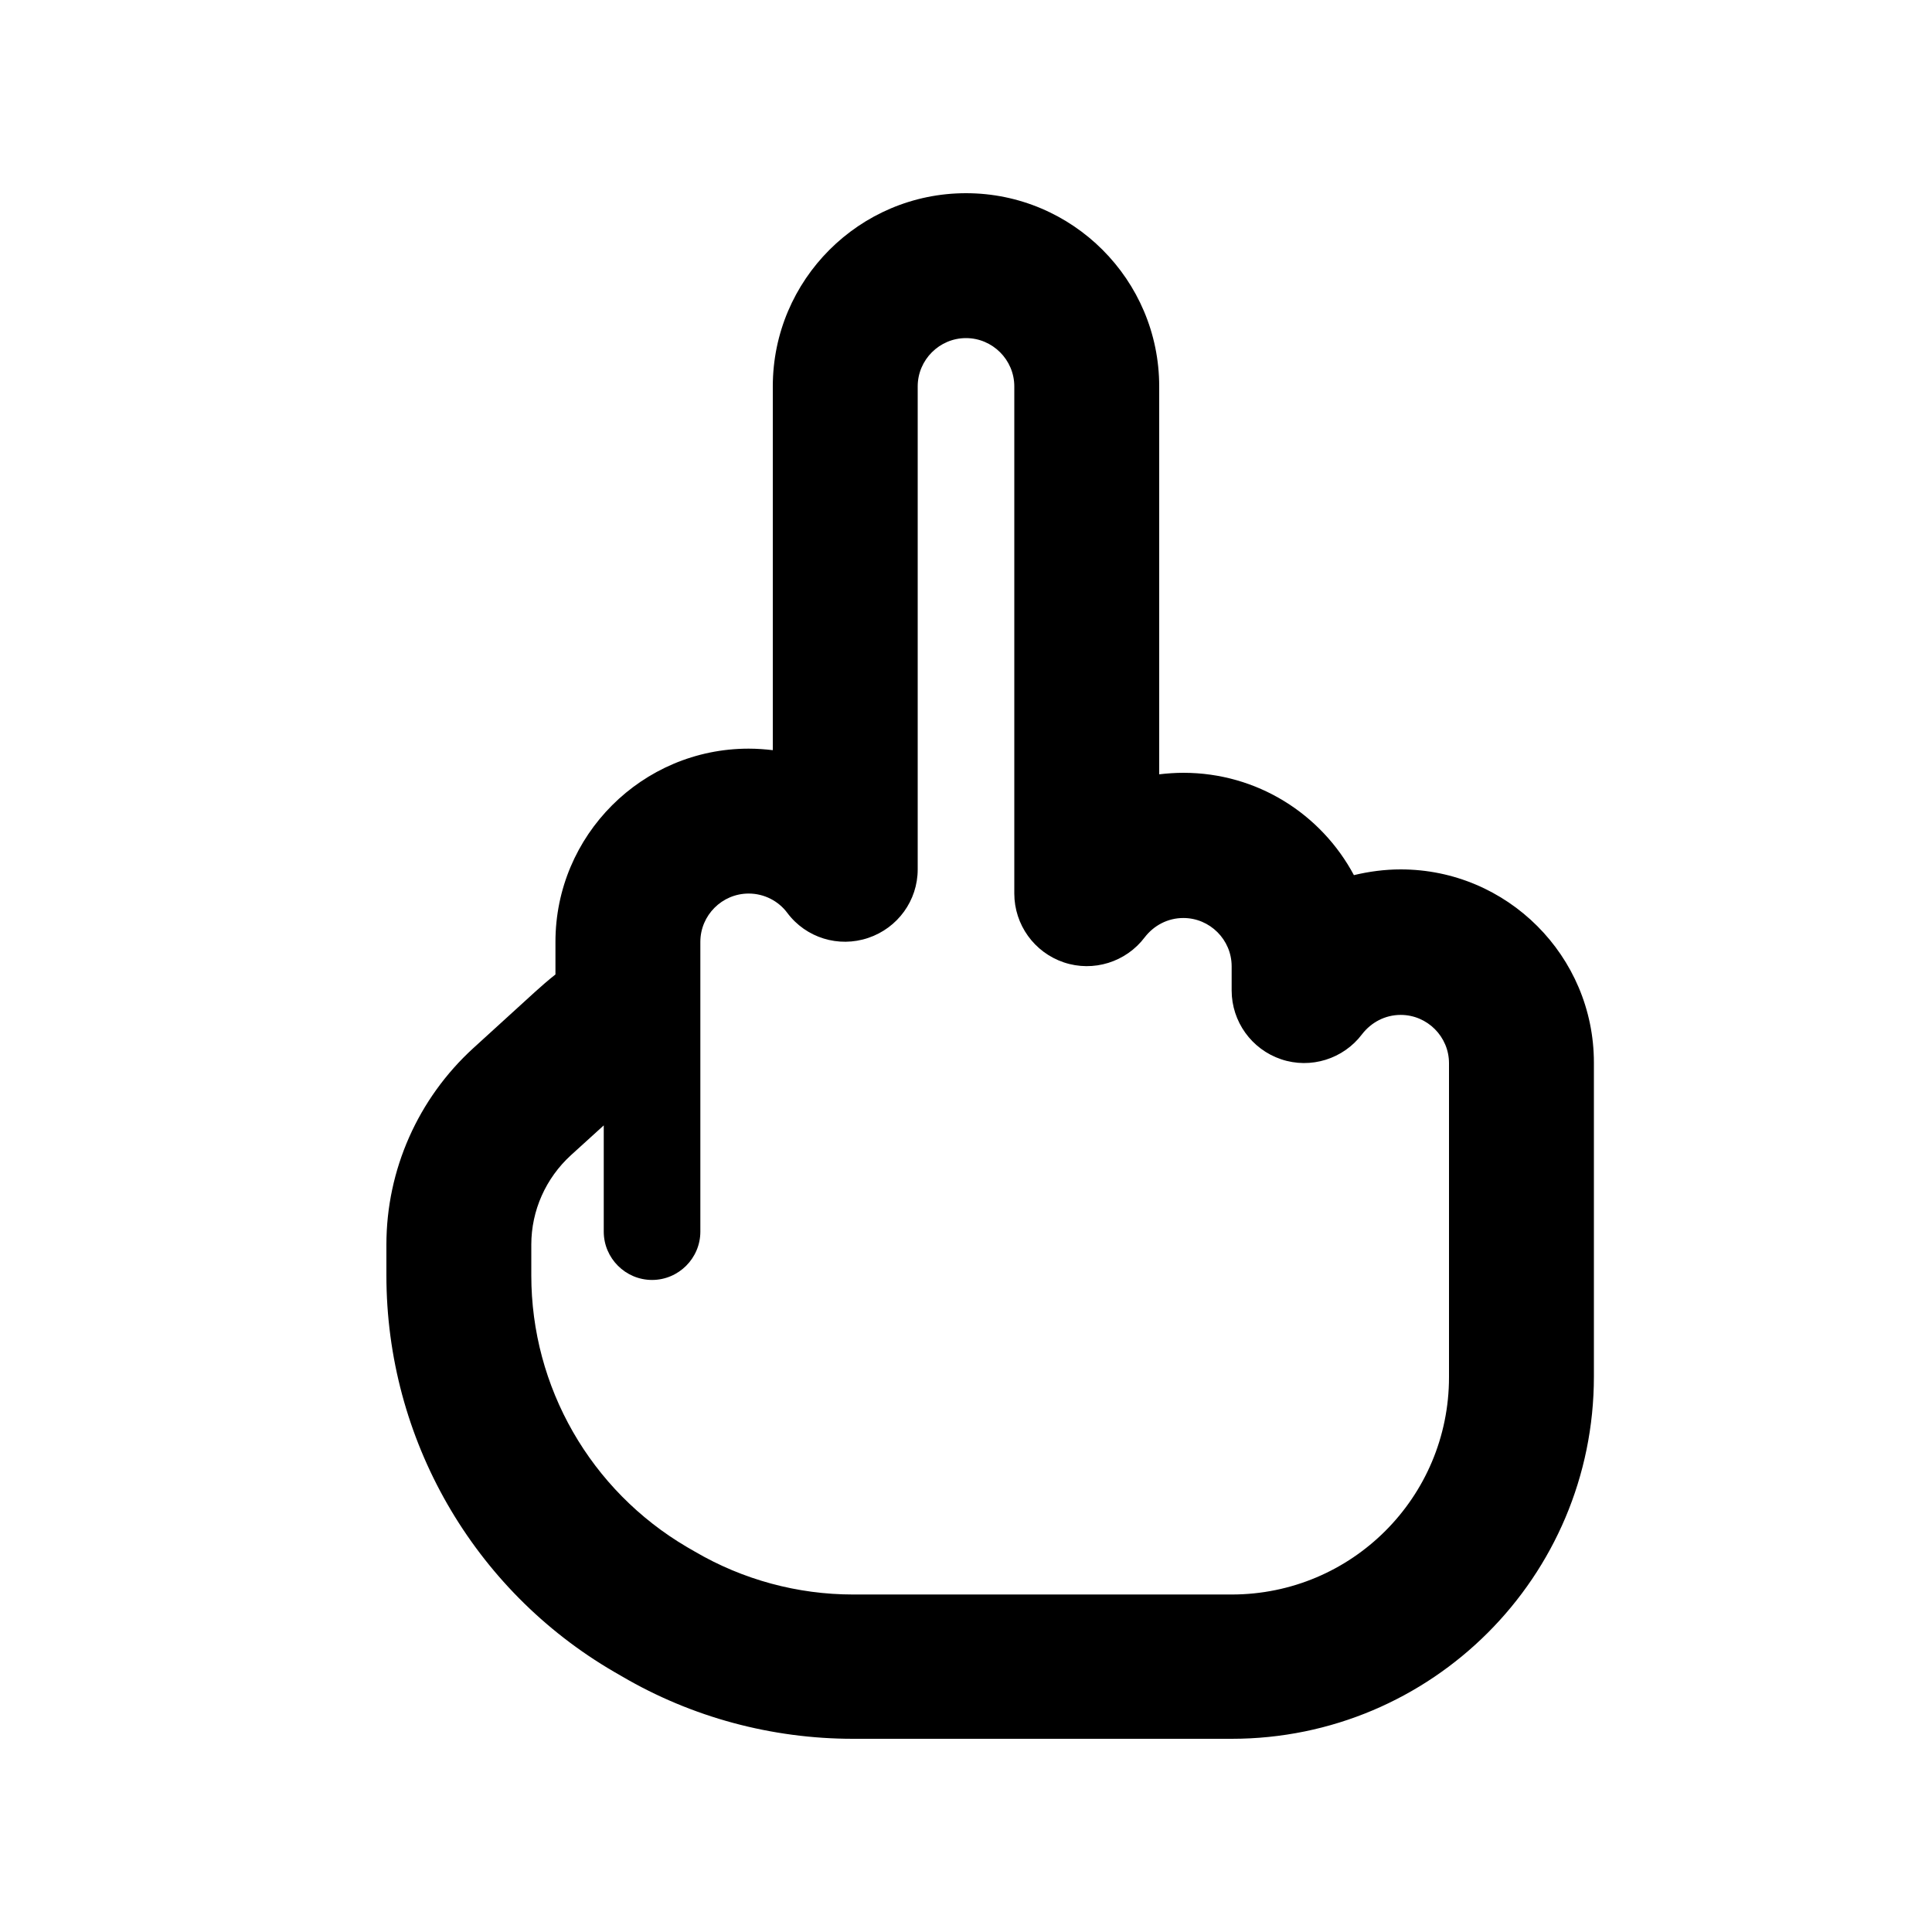 <svg xmlns="http://www.w3.org/2000/svg" viewBox="0 0 640 640"><!--! Font Awesome Pro 7.1.0 by @fontawesome - https://fontawesome.com License - https://fontawesome.com/license (Commercial License) Copyright 2025 Fonticons, Inc. --><path fill="currentColor" d="M320 64C284.7 64 256 92.7 256 128L256 248.5C253.4 248.2 250.7 248 248 248C212.7 248 184 276.7 184 312L184 322.8C181.6 324.7 179.3 326.7 177.1 328.7L156.8 347.2C138.5 363.9 128 387.5 128 412.3L128 422.5C128 476.6 156.7 526.6 203.4 553.8L206 555.3C229.2 568.9 255.7 576 282.6 576L408 576C474.3 576 528 522.3 528 456L528 352C528 316.7 499.3 288 464 288C458.7 288 453.5 288.7 448.5 289.9C437.7 269.7 416.5 256 392 256C389.3 256 386.6 256.2 384 256.5L384 128C384 92.7 355.3 64 320 64zM304 128C304 119.2 311.2 112 320 112C328.8 112 336 119.2 336 128L336 296C336 306.3 342.6 315.5 352.4 318.8C362.2 322.1 373 318.7 379.2 310.5C382.2 306.6 386.8 304.1 392 304.1C400.8 304.1 408 311.3 408 320.1L408 328.1C408 338.4 414.6 347.6 424.4 350.9C434.2 354.2 445 350.8 451.2 342.6C454.2 338.7 458.8 336.2 464 336.2C472.8 336.2 480 343.4 480 352.2L480 456.2C480 496 447.8 528.2 408 528.2L282.6 528.2C264.2 528.2 246.1 523.3 230.2 514C218.5 534.1 218.5 534 230.2 514L227.6 512.5C195.6 493.7 176 459.5 176 422.5L176 412.3C176 401 180.8 390.3 189.1 382.7L200 372.8L200 408C200 416.8 207.2 424 216 424C224.8 424 232 416.8 232 408L232 312C232 303.2 239.2 296 248 296C253.2 296 257.9 298.5 260.8 302.4C267 310.7 277.8 314 287.6 310.7C297.4 307.4 304 298.3 304 288L304 128z"/></svg>